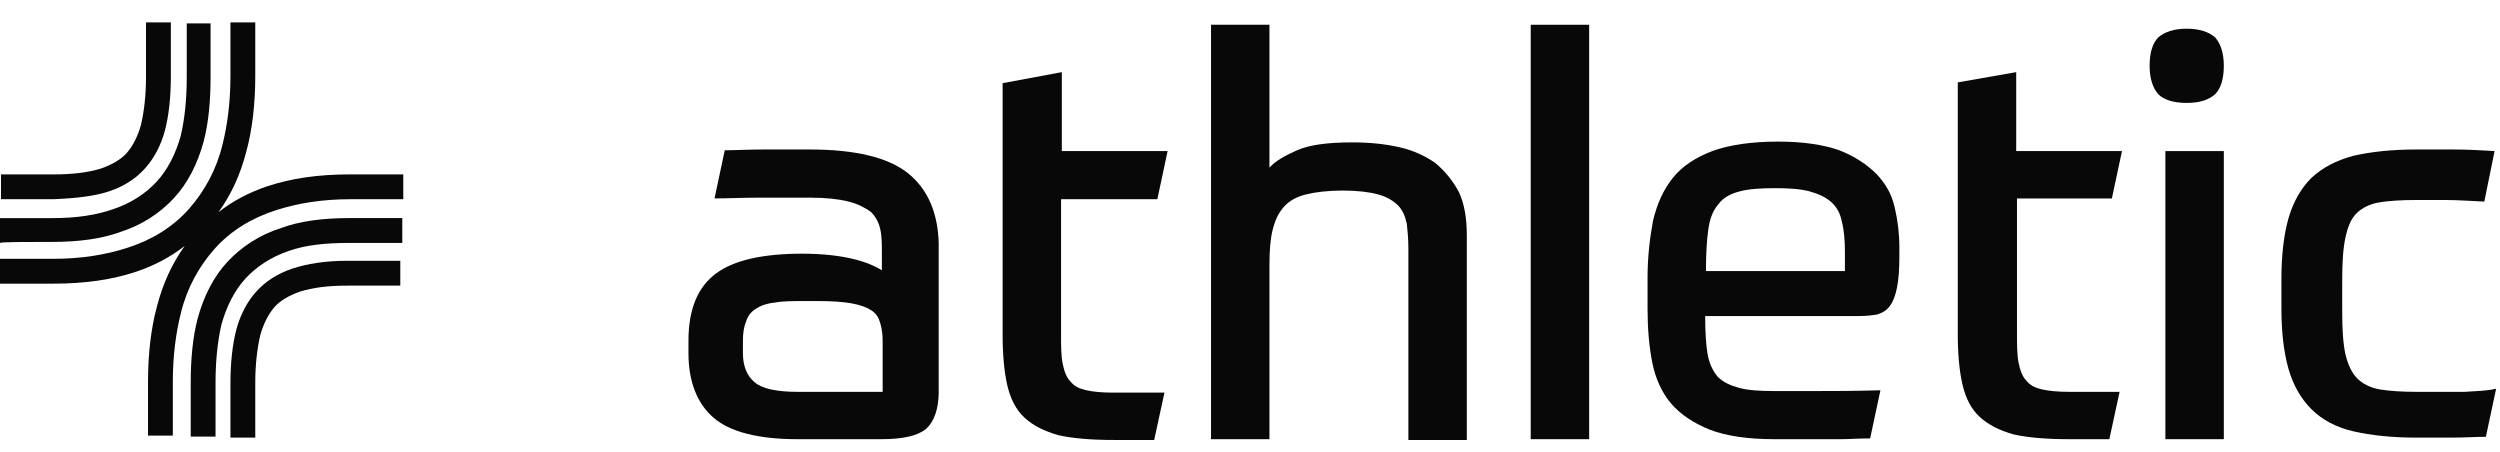 <svg width="83" height="15" viewBox="0 0 83 15" fill="none" xmlns="http://www.w3.org/2000/svg">
<path d="M11.905 5.79H11.608C10.553 5.79 9.662 5.922 8.871 6.185C8.277 6.383 7.717 6.68 7.255 7.043C7.684 6.449 7.981 5.79 8.178 5.031C8.376 4.306 8.475 3.448 8.475 2.525V0.744H7.651V2.525C7.651 3.382 7.552 4.141 7.387 4.8C7.189 5.625 6.793 6.35 6.266 6.944C5.738 7.537 5.046 7.966 4.221 8.23C3.496 8.461 2.704 8.593 1.748 8.593H1.517C1.055 8.593 0 8.593 0 8.593V9.417C0.231 9.417 1.022 9.417 1.484 9.417H1.781C2.836 9.417 3.726 9.285 4.518 9.021C5.112 8.824 5.672 8.527 6.134 8.164C5.705 8.758 5.408 9.417 5.21 10.176C5.013 10.901 4.914 11.759 4.914 12.682V14.463H5.738V12.682C5.738 11.825 5.837 11.066 6.002 10.406C6.2 9.582 6.595 8.857 7.123 8.263C7.651 7.669 8.343 7.241 9.168 6.977C9.893 6.746 10.685 6.614 11.641 6.614H11.872C12.334 6.614 13.389 6.614 13.389 6.614V5.79C13.158 5.79 12.367 5.79 11.905 5.79Z" fill="#080808"/>
<path d="M11.872 7.24H11.608C10.718 7.24 9.959 7.339 9.333 7.57C8.607 7.801 8.014 8.197 7.552 8.691C7.09 9.186 6.76 9.845 6.563 10.571C6.398 11.197 6.332 11.923 6.332 12.714V14.495H7.156V12.714C7.156 11.989 7.222 11.329 7.354 10.769C7.519 10.175 7.783 9.648 8.145 9.252C8.508 8.856 9.003 8.526 9.596 8.328C10.157 8.131 10.817 8.065 11.608 8.065H11.872C12.334 8.065 13.29 8.065 13.356 8.065V7.24C13.29 7.24 12.367 7.24 11.872 7.24Z" fill="#080808"/>
<path d="M9.695 8.922C9.201 9.087 8.805 9.351 8.508 9.681C8.211 10.01 7.981 10.439 7.849 10.934C7.717 11.428 7.651 12.055 7.651 12.714V14.528H8.475V12.714C8.475 12.088 8.541 11.56 8.64 11.132C8.739 10.769 8.904 10.439 9.102 10.208C9.3 9.977 9.596 9.812 9.959 9.681C10.388 9.549 10.883 9.483 11.542 9.483H13.29V8.658H11.542C10.784 8.658 10.19 8.757 9.695 8.922Z" fill="#080808"/>
<path d="M1.451 8.032H1.715C2.605 8.032 3.364 7.933 3.99 7.703C4.716 7.472 5.309 7.076 5.771 6.581C6.233 6.087 6.563 5.427 6.76 4.702C6.925 4.075 6.991 3.35 6.991 2.558V0.777H6.2V2.558C6.2 3.284 6.134 3.943 6.002 4.504C5.837 5.097 5.573 5.625 5.21 6.021C4.848 6.416 4.353 6.746 3.759 6.944C3.199 7.142 2.539 7.241 1.748 7.241H1.484C1.022 7.241 0.066 7.241 0 7.241V8.065C0.033 8.032 0.956 8.032 1.451 8.032Z" fill="#080808"/>
<path d="M3.627 6.35C4.122 6.185 4.518 5.922 4.814 5.592C5.111 5.262 5.342 4.833 5.474 4.339C5.606 3.844 5.672 3.217 5.672 2.558V0.744H4.847V2.558C4.847 3.184 4.781 3.712 4.682 4.141C4.583 4.504 4.419 4.833 4.221 5.064C4.023 5.295 3.726 5.46 3.363 5.592C2.935 5.724 2.44 5.79 1.78 5.79H0.033V6.614H1.78C2.539 6.581 3.132 6.515 3.627 6.35Z" fill="#080808"/>
<path d="M30.143 5.749C29.488 5.225 28.387 4.963 26.893 4.963C26.369 4.963 25.871 4.963 25.347 4.963C24.849 4.963 24.403 4.989 24.062 4.989L23.722 6.588C24.141 6.588 24.639 6.562 25.242 6.562C25.818 6.562 26.369 6.562 26.893 6.562C27.443 6.562 27.863 6.614 28.177 6.693C28.492 6.771 28.727 6.902 28.911 7.033C29.068 7.191 29.173 7.374 29.225 7.61C29.278 7.846 29.278 8.108 29.278 8.422V8.973C29.068 8.842 28.78 8.711 28.36 8.606C27.941 8.501 27.365 8.422 26.631 8.422C25.347 8.422 24.377 8.632 23.774 9.077C23.171 9.523 22.857 10.257 22.857 11.305V11.725C22.857 12.668 23.145 13.402 23.696 13.873C24.246 14.345 25.189 14.581 26.474 14.581H29.252C29.959 14.581 30.457 14.476 30.745 14.24C31.008 14.005 31.165 13.585 31.165 13.009V8.082C31.139 7.059 30.798 6.273 30.143 5.749ZM29.278 13.009H26.474C25.792 13.009 25.294 12.904 25.058 12.694C24.796 12.485 24.665 12.144 24.665 11.725V11.331C24.665 11.069 24.692 10.86 24.77 10.676C24.823 10.493 24.927 10.362 25.085 10.257C25.242 10.152 25.451 10.073 25.714 10.047C25.976 9.995 26.316 9.995 26.736 9.995H27.155C27.627 9.995 27.994 10.021 28.282 10.073C28.57 10.126 28.78 10.204 28.937 10.309C29.094 10.414 29.173 10.545 29.225 10.729C29.278 10.912 29.304 11.095 29.304 11.331V13.009H29.278Z" fill="#080808"/>
<path d="M38.424 6.614L38.765 5.015H35.253V2.395L33.287 2.761V11.122C33.287 11.777 33.34 12.353 33.444 12.799C33.549 13.245 33.733 13.611 34.021 13.873C34.309 14.136 34.676 14.319 35.148 14.45C35.62 14.555 36.222 14.607 36.982 14.607H38.319L38.66 13.035H36.956C36.589 13.035 36.301 13.009 36.065 12.956C35.829 12.904 35.672 12.825 35.541 12.668C35.41 12.537 35.331 12.327 35.279 12.065C35.227 11.803 35.227 11.462 35.227 11.069V6.614H38.424Z" fill="#080808"/>
<path d="M47.649 5.409C47.309 5.173 46.916 4.989 46.444 4.884C45.972 4.78 45.474 4.727 44.898 4.727C44.085 4.727 43.482 4.806 43.063 4.989C42.644 5.173 42.329 5.356 42.146 5.566V0.822H40.206V14.581H42.146V8.789C42.146 8.344 42.172 7.951 42.251 7.636C42.329 7.322 42.434 7.086 42.617 6.876C42.801 6.667 43.037 6.536 43.351 6.457C43.666 6.378 44.085 6.326 44.583 6.326C45.081 6.326 45.474 6.378 45.762 6.457C46.051 6.536 46.26 6.667 46.418 6.824C46.575 6.981 46.653 7.191 46.706 7.427C46.732 7.662 46.758 7.925 46.758 8.239V14.607H48.698V7.82C48.698 7.243 48.619 6.771 48.436 6.378C48.226 5.985 47.964 5.671 47.649 5.409Z" fill="#080808"/>
<path d="M52.76 0.822H50.82V14.581H52.76V0.822Z" fill="#080808"/>
<path d="M62.299 5.776C61.984 5.461 61.591 5.199 61.067 4.989C60.543 4.806 59.862 4.701 59.049 4.701C58.158 4.701 57.424 4.806 56.848 5.016C56.297 5.225 55.852 5.514 55.537 5.907C55.223 6.3 55.013 6.772 54.882 7.322C54.777 7.872 54.699 8.527 54.699 9.209V10.257C54.699 10.912 54.751 11.515 54.856 12.039C54.961 12.563 55.17 13.035 55.485 13.402C55.8 13.769 56.245 14.057 56.769 14.267C57.32 14.477 58.027 14.581 58.918 14.581C59.206 14.581 59.469 14.581 59.678 14.581C59.888 14.581 60.124 14.581 60.36 14.581C60.596 14.581 60.831 14.581 61.12 14.581C61.382 14.581 61.722 14.555 62.089 14.555L62.43 12.957C61.565 12.983 60.831 12.983 60.281 12.983C59.731 12.983 59.285 12.983 58.918 12.983C58.42 12.983 58.027 12.957 57.739 12.878C57.451 12.799 57.215 12.694 57.031 12.511C56.874 12.328 56.743 12.066 56.691 11.751C56.638 11.437 56.612 11.017 56.612 10.493H61.722C61.958 10.493 62.168 10.467 62.325 10.441C62.483 10.388 62.64 10.31 62.745 10.152C62.849 10.021 62.928 9.812 62.98 9.55C63.033 9.288 63.059 8.947 63.059 8.501V8.213C63.059 7.767 63.007 7.322 62.902 6.876C62.797 6.431 62.614 6.116 62.299 5.776ZM61.251 8.999H56.638C56.638 8.423 56.664 7.977 56.717 7.61C56.769 7.243 56.874 6.981 57.057 6.772C57.215 6.562 57.451 6.431 57.765 6.352C58.053 6.274 58.447 6.247 58.944 6.247C59.39 6.247 59.783 6.274 60.071 6.352C60.36 6.431 60.596 6.536 60.779 6.693C60.962 6.85 61.093 7.06 61.146 7.348C61.224 7.636 61.251 7.977 61.251 8.37V8.999Z" fill="#080808"/>
<path d="M70.109 6.614L70.45 5.015H66.938V2.395L64.998 2.735V11.095C64.998 11.751 65.051 12.327 65.156 12.773C65.26 13.218 65.444 13.585 65.732 13.847C66.02 14.109 66.387 14.293 66.859 14.424C67.331 14.529 67.934 14.581 68.694 14.581H70.03L70.371 13.009H68.694C68.327 13.009 68.038 12.982 67.803 12.93C67.567 12.878 67.409 12.799 67.278 12.642C67.147 12.511 67.069 12.301 67.016 12.039C66.964 11.777 66.964 11.436 66.964 11.043V6.588H70.109V6.614Z" fill="#080808"/>
<path d="M72.599 0.953C72.179 0.953 71.865 1.058 71.655 1.241C71.472 1.425 71.367 1.739 71.367 2.185C71.367 2.604 71.472 2.919 71.655 3.128C71.839 3.312 72.153 3.417 72.599 3.417C73.044 3.417 73.333 3.312 73.542 3.128C73.726 2.945 73.831 2.63 73.831 2.185C73.831 1.766 73.726 1.451 73.542 1.241C73.333 1.058 73.018 0.953 72.599 0.953Z" fill="#080808"/>
<path d="M73.831 5.016H71.891V14.581H73.831V5.016Z" fill="#080808"/>
<path d="M81.824 13.009C81.431 13.009 80.906 13.009 80.225 13.009C79.753 13.009 79.334 12.982 79.019 12.93C78.705 12.878 78.443 12.747 78.26 12.563C78.076 12.38 77.945 12.091 77.866 11.751C77.788 11.384 77.761 10.912 77.761 10.309V9.34C77.761 8.737 77.788 8.265 77.866 7.898C77.945 7.531 78.05 7.269 78.233 7.086C78.417 6.902 78.679 6.771 78.993 6.719C79.308 6.666 79.727 6.64 80.225 6.64C80.54 6.64 80.854 6.64 81.195 6.64C81.535 6.64 81.955 6.666 82.479 6.693L82.82 5.015C82.374 4.989 81.928 4.963 81.457 4.963C80.985 4.963 80.592 4.963 80.225 4.963C79.386 4.963 78.705 5.042 78.128 5.173C77.552 5.33 77.106 5.566 76.739 5.906C76.399 6.247 76.137 6.693 75.979 7.243C75.822 7.793 75.743 8.475 75.743 9.261V10.231C75.743 11.043 75.822 11.698 75.979 12.249C76.137 12.799 76.399 13.245 76.739 13.585C77.08 13.926 77.552 14.188 78.128 14.319C78.705 14.45 79.386 14.529 80.225 14.529C80.54 14.529 80.933 14.529 81.378 14.529C81.824 14.529 82.217 14.502 82.531 14.502L82.872 12.904C82.558 12.982 82.217 12.982 81.824 13.009Z" fill="#080808"/>
</svg>
